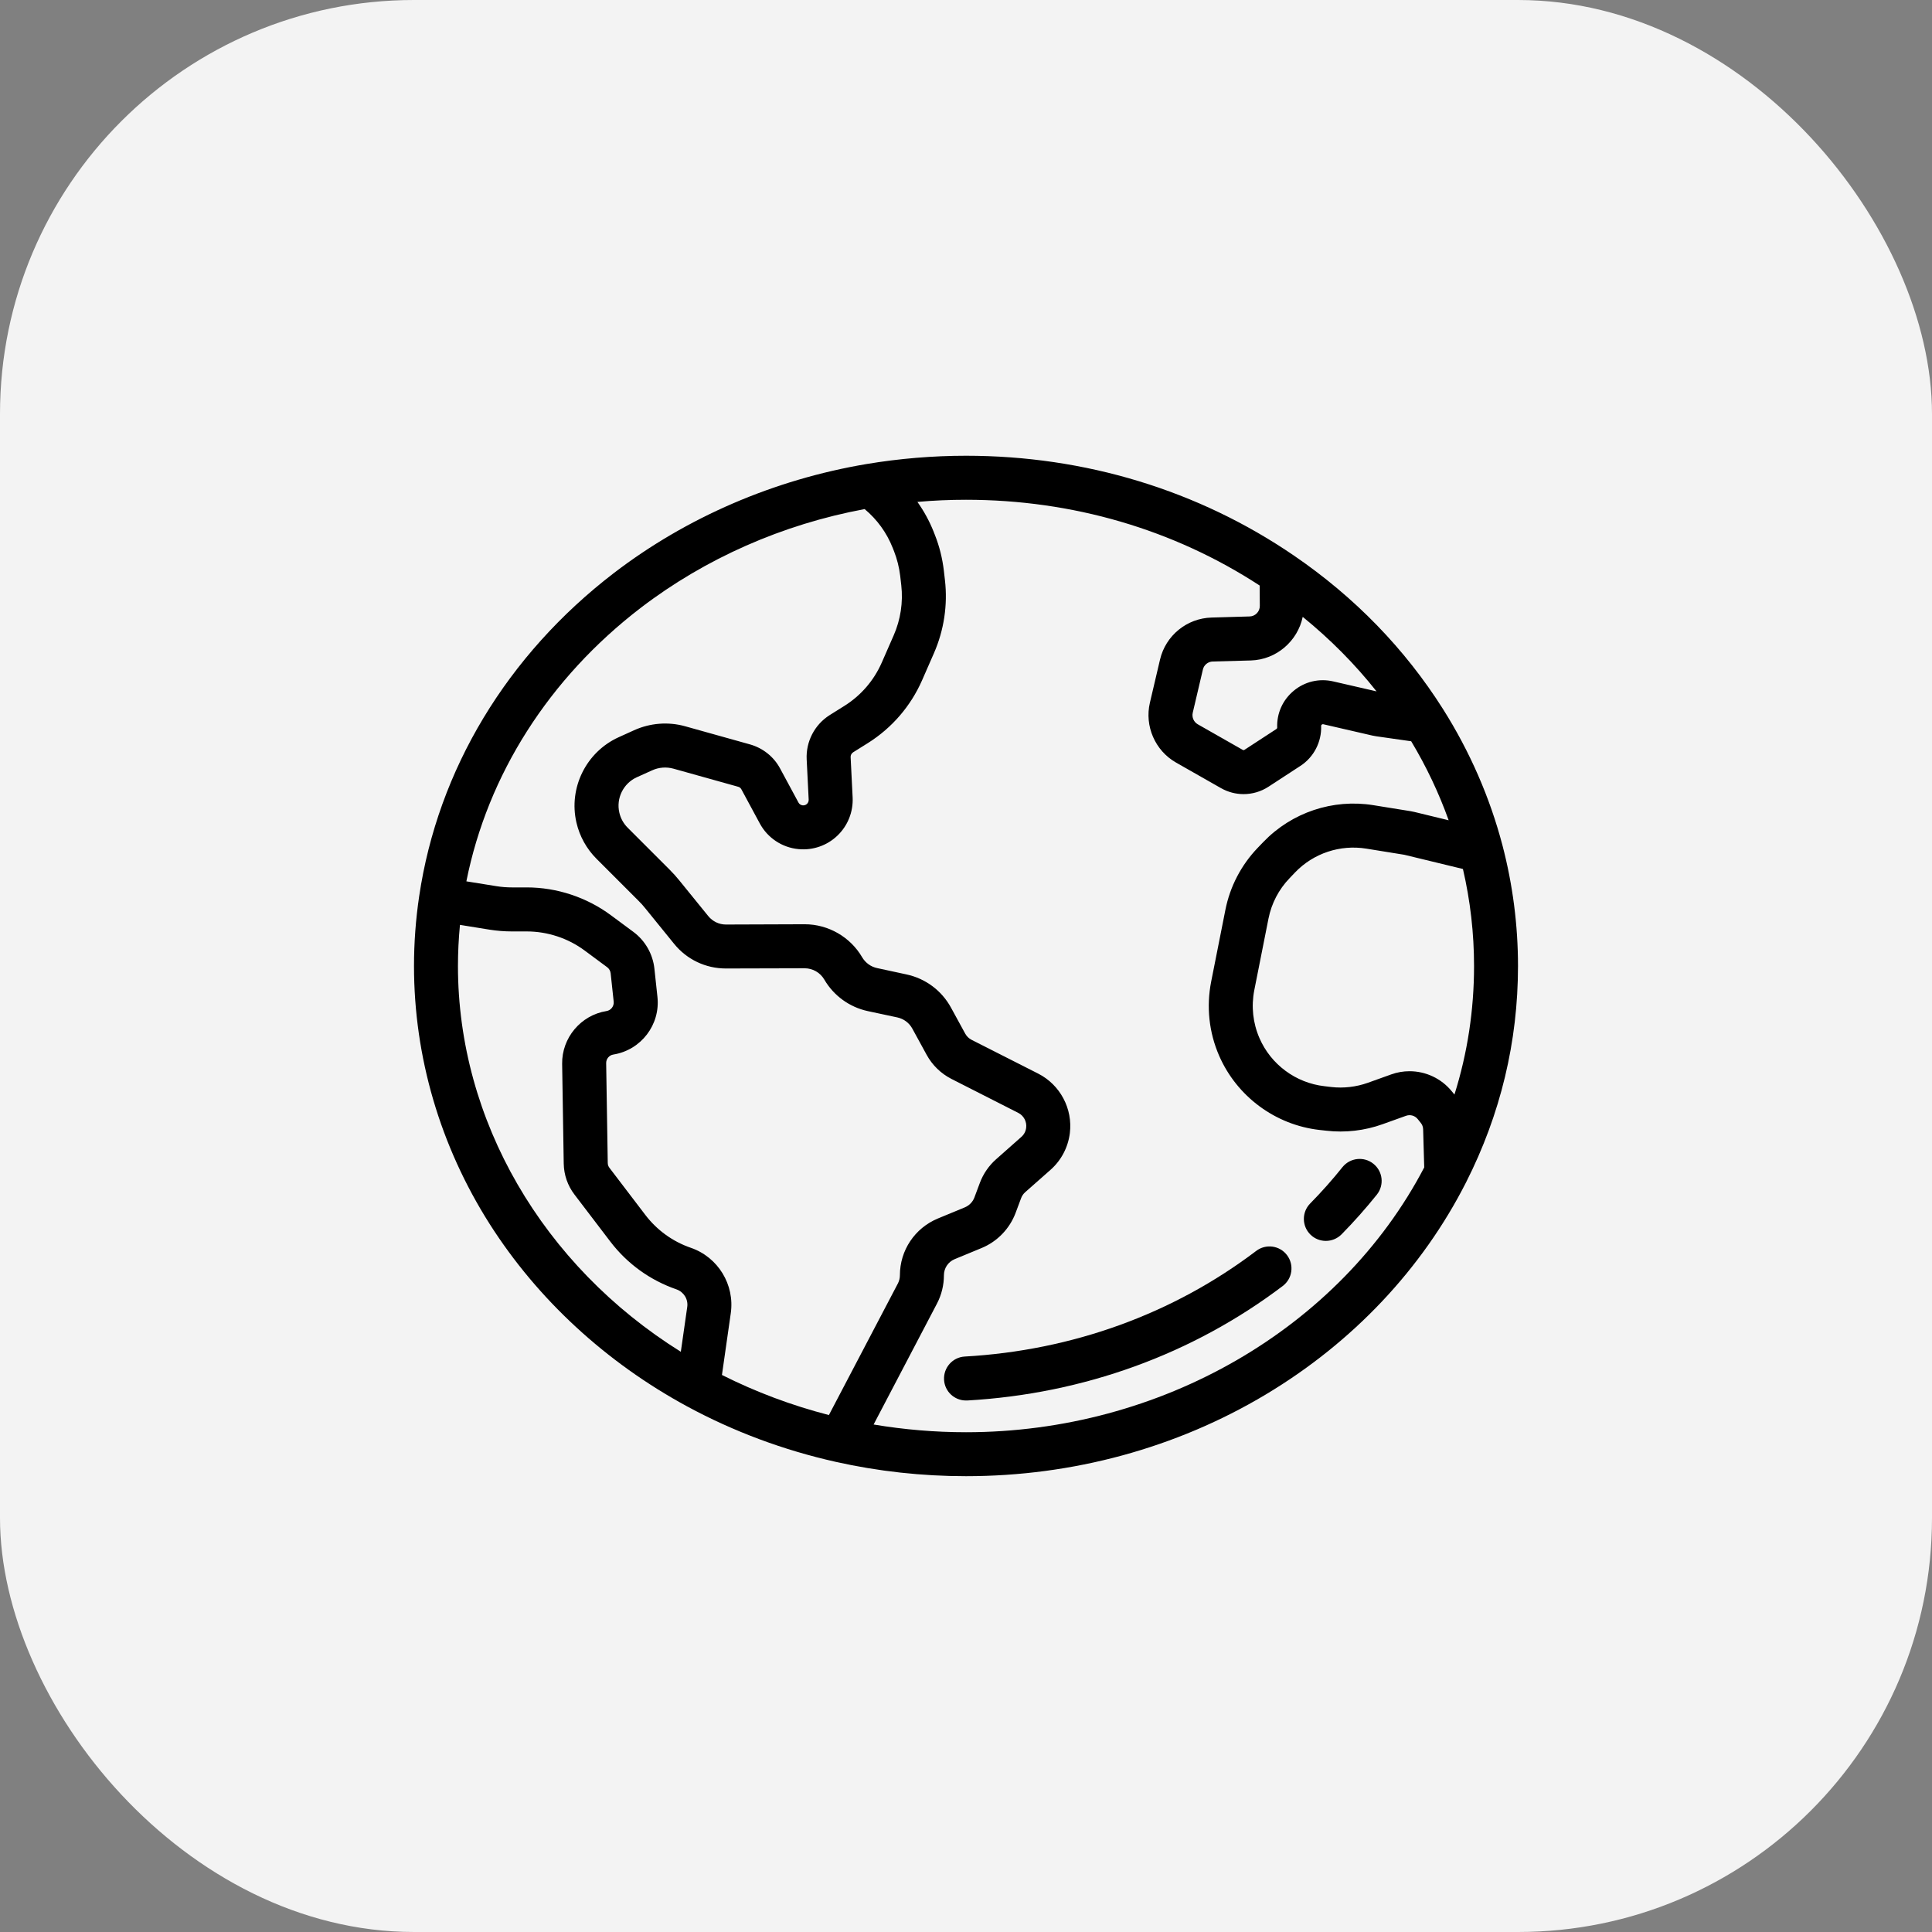 <svg width="28" height="28" viewBox="0 0 28 28" fill="none" xmlns="http://www.w3.org/2000/svg">
<rect x="0" y="0" width="28" height="28" fill="#808080" stroke="none"/>
<rect width="28" height="28" rx="6" fill="#F3F3F3"/>
<g clip-path="url(#clip0_1638_17932)">
<path d="M19.904 16.866C19.767 16.756 19.567 16.778 19.456 16.915C19.311 17.097 19.153 17.274 18.988 17.442C18.865 17.567 18.866 17.769 18.992 17.893C19.054 17.954 19.135 17.984 19.215 17.984C19.298 17.984 19.38 17.952 19.443 17.889C19.623 17.706 19.795 17.512 19.954 17.314C20.064 17.176 20.042 16.976 19.904 16.866Z" fill="black"/>
<path d="M18.652 18.19C18.546 18.05 18.346 18.023 18.206 18.129C17.001 19.043 15.54 19.572 13.982 19.66C13.806 19.67 13.672 19.821 13.682 19.997C13.691 20.166 13.832 20.297 14 20.297C14.006 20.297 14.012 20.297 14.018 20.297C15.703 20.201 17.284 19.627 18.591 18.637C18.731 18.531 18.759 18.331 18.652 18.19Z" fill="black"/>
<path d="M21.774 12.248C21.774 12.248 21.774 12.248 21.774 12.248C21.592 11.557 21.303 10.894 20.915 10.279C20.362 9.404 19.635 8.655 18.753 8.052C17.369 7.106 15.726 6.605 14 6.605C13.517 6.605 13.033 6.646 12.559 6.725C11.218 6.951 9.952 7.497 8.898 8.304C7.349 9.492 6.346 11.155 6.075 12.989C6.025 13.325 6 13.664 6 14C6 15.316 6.379 16.609 7.096 17.738C7.79 18.83 8.781 19.745 9.963 20.385C9.963 20.385 9.963 20.385 9.963 20.385C10.634 20.748 11.357 21.017 12.111 21.186C12.727 21.324 13.363 21.394 14 21.394C15.547 21.394 17.048 20.985 18.341 20.212C19.605 19.456 20.609 18.392 21.247 17.136C21.747 16.15 22 15.095 22 14C22 13.409 21.924 12.82 21.774 12.248ZM18.88 8.94C19.279 9.264 19.637 9.625 19.95 10.02L19.32 9.875C19.118 9.829 18.91 9.878 18.751 10.01C18.591 10.142 18.503 10.336 18.51 10.543C18.511 10.552 18.506 10.56 18.499 10.565L18.036 10.867C18.029 10.872 18.019 10.873 18.011 10.868L17.359 10.497C17.301 10.464 17.271 10.395 17.286 10.33L17.433 9.704C17.448 9.637 17.507 9.589 17.576 9.587L18.128 9.572C18.499 9.561 18.807 9.291 18.88 8.94ZM9.96 18.941L9.867 19.591C7.864 18.34 6.637 16.236 6.637 14C6.637 13.802 6.647 13.603 6.666 13.404L7.093 13.473C7.2 13.49 7.31 13.499 7.419 13.499H7.635C7.934 13.499 8.232 13.597 8.472 13.775L8.8 14.018C8.828 14.039 8.846 14.071 8.85 14.105L8.894 14.516C8.901 14.582 8.855 14.643 8.789 14.653C8.417 14.713 8.141 15.042 8.147 15.419L8.17 16.864C8.173 17.028 8.227 17.184 8.327 17.314L8.846 17.995C9.091 18.316 9.423 18.555 9.805 18.687C9.91 18.724 9.976 18.83 9.96 18.941ZM12.013 20.508C11.474 20.369 10.954 20.174 10.463 19.927L10.591 19.032C10.65 18.619 10.407 18.22 10.012 18.084C9.75 17.994 9.522 17.829 9.353 17.608L8.834 16.927C8.817 16.906 8.808 16.88 8.808 16.853L8.785 15.408C8.784 15.346 8.829 15.292 8.89 15.283C9.291 15.218 9.572 14.851 9.528 14.447L9.484 14.037C9.461 13.826 9.35 13.632 9.18 13.506L8.852 13.263C8.502 13.004 8.07 12.861 7.635 12.861H7.419C7.344 12.861 7.268 12.855 7.194 12.843L6.759 12.773C7.068 11.226 7.957 9.829 9.285 8.81C10.222 8.093 11.341 7.599 12.531 7.378C12.711 7.528 12.851 7.72 12.938 7.941L12.956 7.986C13.001 8.101 13.031 8.221 13.046 8.343L13.062 8.482C13.09 8.729 13.052 8.98 12.952 9.208L12.779 9.603C12.665 9.862 12.479 10.078 12.241 10.228L12.024 10.364C11.806 10.502 11.678 10.748 11.691 11.006L11.72 11.589C11.721 11.619 11.707 11.639 11.696 11.65C11.684 11.662 11.663 11.674 11.634 11.672C11.607 11.669 11.584 11.654 11.572 11.631L11.306 11.138C11.215 10.967 11.055 10.84 10.868 10.788L9.931 10.526C9.685 10.457 9.421 10.478 9.188 10.584L8.965 10.685C8.495 10.899 8.238 11.418 8.354 11.921C8.4 12.12 8.501 12.302 8.645 12.446L9.254 13.055C9.289 13.089 9.322 13.126 9.352 13.164L9.77 13.679C9.954 13.906 10.227 14.036 10.52 14.036C10.521 14.036 10.522 14.036 10.523 14.036L11.661 14.033C11.661 14.033 11.661 14.033 11.662 14.033C11.778 14.033 11.887 14.095 11.946 14.196C12.082 14.43 12.312 14.597 12.578 14.654L13.004 14.745C13.098 14.765 13.178 14.825 13.223 14.909L13.429 15.286C13.512 15.438 13.637 15.559 13.79 15.637L14.758 16.129C14.837 16.169 14.883 16.256 14.872 16.344C14.866 16.396 14.841 16.443 14.802 16.477L14.435 16.802C14.331 16.894 14.251 17.011 14.202 17.14L14.122 17.354C14.098 17.419 14.047 17.471 13.983 17.498L13.591 17.66C13.258 17.799 13.042 18.121 13.042 18.482C13.042 18.523 13.032 18.563 13.014 18.599L12.013 20.508ZM14 20.757C13.55 20.757 13.102 20.719 12.661 20.645L13.578 18.895C13.645 18.768 13.68 18.625 13.68 18.482C13.68 18.38 13.741 18.288 13.835 18.249L14.227 18.087C14.454 17.993 14.633 17.807 14.719 17.578L14.799 17.364C14.811 17.332 14.831 17.302 14.857 17.279L15.225 16.954C15.38 16.817 15.479 16.629 15.505 16.423C15.549 16.069 15.365 15.722 15.047 15.56L14.079 15.069C14.041 15.049 14.01 15.019 13.989 14.981L13.783 14.604C13.648 14.356 13.413 14.181 13.137 14.122L12.711 14.03C12.621 14.011 12.543 13.954 12.496 13.875C12.324 13.579 12.004 13.395 11.662 13.395C11.661 13.395 11.66 13.395 11.659 13.395L10.521 13.399C10.521 13.399 10.521 13.399 10.52 13.399C10.421 13.399 10.328 13.354 10.265 13.277L9.847 12.762C9.803 12.707 9.755 12.654 9.705 12.604L9.096 11.995C9.036 11.935 8.995 11.86 8.976 11.778C8.927 11.569 9.034 11.354 9.228 11.265L9.452 11.164C9.548 11.12 9.658 11.112 9.76 11.14L10.697 11.402C10.718 11.407 10.735 11.421 10.745 11.44L11.011 11.933C11.124 12.144 11.335 12.284 11.573 12.306C11.78 12.326 11.986 12.255 12.136 12.111C12.287 11.967 12.367 11.765 12.357 11.557L12.328 10.974C12.326 10.946 12.34 10.919 12.364 10.903L12.58 10.768C12.927 10.549 13.198 10.235 13.363 9.86L13.536 9.465C13.681 9.133 13.736 8.768 13.695 8.409L13.679 8.27C13.658 8.092 13.615 7.918 13.549 7.752L13.531 7.706C13.47 7.552 13.39 7.407 13.296 7.274H13.296C13.53 7.253 13.765 7.243 14 7.243C15.54 7.243 17.008 7.672 18.256 8.486L18.258 8.781C18.259 8.863 18.193 8.932 18.111 8.934L17.559 8.95C17.201 8.96 16.894 9.21 16.812 9.559L16.665 10.185C16.586 10.523 16.741 10.879 17.043 11.051L17.695 11.422C17.797 11.48 17.91 11.509 18.023 11.509C18.149 11.509 18.275 11.473 18.385 11.401L18.848 11.099C19.041 10.973 19.155 10.752 19.147 10.521C19.147 10.518 19.147 10.509 19.156 10.502C19.166 10.494 19.174 10.496 19.177 10.496L19.892 10.661C19.91 10.665 19.928 10.668 19.947 10.671L20.452 10.743C20.672 11.109 20.853 11.492 20.995 11.888L20.501 11.768C20.482 11.764 20.462 11.76 20.442 11.756L19.902 11.669C19.317 11.575 18.722 11.774 18.311 12.201L18.229 12.286C17.989 12.536 17.826 12.848 17.759 13.188L17.553 14.227C17.482 14.59 17.521 14.96 17.668 15.299C17.925 15.89 18.482 16.303 19.122 16.376L19.222 16.387C19.496 16.419 19.778 16.386 20.037 16.293L20.377 16.171C20.438 16.149 20.506 16.168 20.547 16.219L20.591 16.274C20.612 16.299 20.624 16.332 20.625 16.365L20.641 16.919C19.421 19.253 16.823 20.757 14 20.757ZM21.079 15.863L21.042 15.818C20.889 15.629 20.662 15.525 20.428 15.525C20.339 15.525 20.249 15.54 20.163 15.571L19.823 15.693C19.654 15.753 19.472 15.774 19.295 15.754L19.195 15.742C18.78 15.695 18.419 15.428 18.253 15.045C18.158 14.826 18.132 14.586 18.178 14.351L18.384 13.312C18.428 13.092 18.533 12.89 18.689 12.728L18.77 12.643C19.036 12.366 19.422 12.238 19.801 12.299L20.34 12.386C20.344 12.386 20.348 12.387 20.352 12.388L21.202 12.594C21.309 13.055 21.363 13.527 21.363 14C21.363 14.638 21.268 15.262 21.079 15.863Z" fill="black"/>
</g>
<defs>
<clipPath id="clip0_1638_17932">
<rect width="16" height="16" fill="white" transform="translate(6 6)"/>
</clipPath>
</defs>
</svg>
